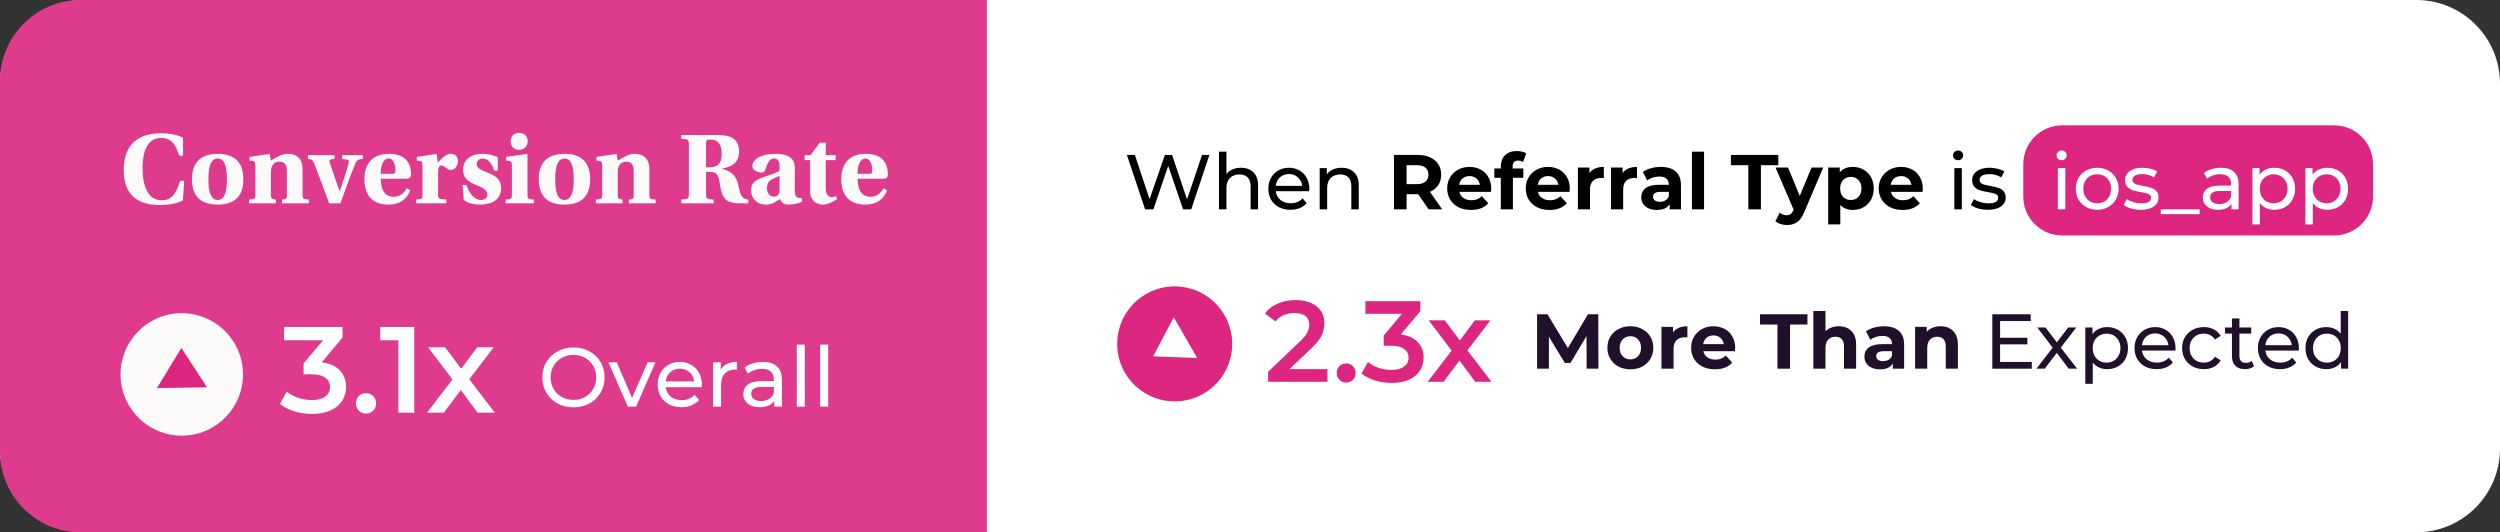 <svg width="418" height="89" viewBox="0 0 418 89" fill="none" xmlns="http://www.w3.org/2000/svg">
<rect x="0" y="0" width="418" height="89" fill="#333333" stroke="none"/>
<g clip-path="url(#clip0_1625_376)">
<path d="M404 0H14C6.268 0 0 6.268 0 14V75C0 82.732 6.268 89 14 89H404C411.732 89 418 82.732 418 75V14C418 6.268 411.732 0 404 0Z" fill="white"/>
<path d="M221.955 61.716V63.832H212.028V62.158L217.376 57.08C217.979 56.502 218.383 56.002 218.588 55.579C218.806 55.143 218.915 54.713 218.915 54.29C218.915 53.662 218.703 53.181 218.28 52.847C217.857 52.514 217.235 52.347 216.414 52.347C215.042 52.347 213.99 52.815 213.259 53.751L211.508 52.405C212.034 51.699 212.74 51.154 213.625 50.77C214.522 50.372 215.523 50.173 216.626 50.173C218.088 50.173 219.255 50.519 220.127 51.212C220.999 51.904 221.435 52.847 221.435 54.04C221.435 54.771 221.281 55.457 220.973 56.098C220.666 56.74 220.076 57.471 219.204 58.291L215.606 61.716H221.955ZM225.086 63.967C224.65 63.967 224.278 63.819 223.971 63.524C223.663 63.216 223.509 62.832 223.509 62.37C223.509 61.895 223.656 61.511 223.951 61.216C224.259 60.921 224.637 60.773 225.086 60.773C225.535 60.773 225.907 60.921 226.202 61.216C226.51 61.511 226.664 61.895 226.664 62.37C226.664 62.832 226.51 63.216 226.202 63.524C225.894 63.819 225.522 63.967 225.086 63.967ZM234.203 55.925C235.447 56.079 236.396 56.502 237.05 57.195C237.705 57.888 238.032 58.753 238.032 59.792C238.032 60.574 237.833 61.286 237.435 61.927C237.038 62.569 236.435 63.082 235.627 63.466C234.832 63.838 233.857 64.024 232.703 64.024C231.741 64.024 230.811 63.89 229.913 63.62C229.028 63.338 228.272 62.953 227.643 62.466L228.721 60.523C229.208 60.933 229.798 61.261 230.49 61.504C231.196 61.735 231.92 61.85 232.664 61.85C233.549 61.85 234.242 61.671 234.742 61.312C235.255 60.94 235.511 60.44 235.511 59.811C235.511 59.183 235.268 58.695 234.78 58.349C234.306 57.99 233.575 57.81 232.587 57.81H231.356V56.098L234.415 52.462H228.297V50.365H237.474V52.039L234.203 55.925ZM246.658 63.832L244.022 60.273L241.367 63.832H238.712L242.714 58.618L238.885 53.559H241.559L244.08 56.926L246.6 53.559H249.197L245.349 58.58L249.37 63.832H246.658Z" fill="#DC267F"/>
<path d="M188.08 62.307C190.736 66.908 196.619 68.484 201.219 65.828C205.82 63.172 207.396 57.289 204.74 52.689C202.084 48.088 196.201 46.512 191.6 49.168C187 51.824 185.424 57.707 188.08 62.307Z" fill="#DC267F"/>
<path d="M192.806 59.579L196.25 53.059L200.175 59.857L192.806 59.579Z" fill="white"/>
<path d="M390.273 20.959H344.791C341.203 20.959 338.294 23.868 338.294 27.457V32.871C338.294 36.46 341.203 39.369 344.791 39.369H390.273C393.861 39.369 396.77 36.46 396.77 32.871V27.457C396.77 23.868 393.861 20.959 390.273 20.959Z" fill="#DC267F"/>
<path d="M202.216 25.904L199.175 35H197.811L195.329 27.736L192.847 35H191.457L188.416 25.904H189.754L192.21 33.298L194.77 25.904H195.966L198.474 33.337L200.982 25.904H202.216ZM207.492 28.048C208.367 28.048 209.06 28.303 209.571 28.815C210.091 29.317 210.351 30.058 210.351 31.037V35H209.103V31.18C209.103 30.513 208.943 30.01 208.622 29.672C208.302 29.334 207.843 29.166 207.245 29.166C206.569 29.166 206.036 29.365 205.646 29.763C205.257 30.153 205.062 30.716 205.062 31.453V35H203.814V25.358H205.062V29.087C205.322 28.758 205.659 28.503 206.075 28.321C206.5 28.139 206.972 28.048 207.492 28.048ZM218.922 31.596C218.922 31.691 218.913 31.816 218.896 31.972H213.308C213.386 32.579 213.65 33.068 214.101 33.441C214.56 33.805 215.127 33.986 215.803 33.986C216.626 33.986 217.289 33.709 217.791 33.155L218.48 33.961C218.168 34.324 217.778 34.602 217.31 34.792C216.851 34.983 216.336 35.078 215.764 35.078C215.036 35.078 214.391 34.931 213.828 34.636C213.265 34.333 212.827 33.913 212.515 33.376C212.212 32.839 212.061 32.232 212.061 31.556C212.061 30.89 212.208 30.287 212.502 29.75C212.806 29.213 213.217 28.797 213.737 28.503C214.265 28.2 214.859 28.048 215.517 28.048C216.176 28.048 216.76 28.2 217.271 28.503C217.791 28.797 218.194 29.213 218.48 29.75C218.774 30.287 218.922 30.902 218.922 31.596ZM215.517 29.101C214.919 29.101 214.417 29.282 214.01 29.646C213.611 30.01 213.377 30.487 213.308 31.076H217.726C217.657 30.495 217.419 30.023 217.011 29.659C216.613 29.287 216.115 29.101 215.517 29.101ZM224.331 28.048C225.206 28.048 225.899 28.303 226.411 28.815C226.93 29.317 227.19 30.058 227.19 31.037V35H225.943V31.18C225.943 30.513 225.783 30.01 225.462 29.672C225.141 29.334 224.682 29.166 224.085 29.166C223.409 29.166 222.876 29.365 222.486 29.763C222.096 30.153 221.901 30.716 221.901 31.453V35H220.654V28.113H221.849V29.152C222.101 28.797 222.439 28.524 222.863 28.334C223.296 28.143 223.786 28.048 224.331 28.048ZM238.871 35L237.116 32.466H237.013H235.18V35H233.075V25.904H237.013C237.818 25.904 238.516 26.038 239.105 26.307C239.702 26.575 240.162 26.956 240.482 27.45C240.803 27.944 240.963 28.529 240.963 29.204C240.963 29.88 240.798 30.465 240.469 30.959C240.149 31.444 239.689 31.816 239.092 32.076L241.132 35H238.871ZM238.832 29.204C238.832 28.693 238.667 28.303 238.338 28.035C238.009 27.758 237.528 27.619 236.896 27.619H235.18V30.79H236.896C237.528 30.79 238.009 30.651 238.338 30.374C238.667 30.097 238.832 29.707 238.832 29.204ZM249.336 31.53C249.336 31.556 249.323 31.738 249.297 32.076H244.008C244.104 32.51 244.329 32.852 244.684 33.103C245.039 33.354 245.481 33.48 246.009 33.48C246.373 33.48 246.694 33.428 246.971 33.324C247.257 33.211 247.521 33.038 247.764 32.804L248.842 33.974C248.184 34.727 247.222 35.104 245.957 35.104C245.169 35.104 244.472 34.953 243.865 34.649C243.259 34.337 242.791 33.908 242.462 33.363C242.133 32.817 241.968 32.198 241.968 31.505C241.968 30.82 242.128 30.205 242.449 29.659C242.778 29.105 243.224 28.676 243.787 28.373C244.359 28.061 244.996 27.905 245.698 27.905C246.382 27.905 247.001 28.052 247.556 28.347C248.11 28.641 248.543 29.066 248.855 29.62C249.176 30.166 249.336 30.803 249.336 31.53ZM245.711 29.438C245.251 29.438 244.866 29.568 244.554 29.828C244.242 30.088 244.052 30.443 243.982 30.894H247.426C247.357 30.452 247.166 30.101 246.854 29.841C246.542 29.573 246.161 29.438 245.711 29.438ZM252.908 28.165H254.701V29.724H252.96V35H250.933V29.724H249.854V28.165H250.933V27.853C250.933 27.056 251.166 26.424 251.634 25.956C252.111 25.488 252.778 25.254 253.635 25.254C253.939 25.254 254.225 25.289 254.493 25.358C254.77 25.419 255 25.51 255.182 25.631L254.649 27.099C254.415 26.935 254.142 26.852 253.83 26.852C253.215 26.852 252.908 27.19 252.908 27.866V28.165ZM262.47 31.53C262.47 31.556 262.457 31.738 262.431 32.076H257.142C257.238 32.51 257.463 32.852 257.818 33.103C258.173 33.354 258.615 33.48 259.144 33.48C259.507 33.48 259.828 33.428 260.105 33.324C260.391 33.211 260.655 33.038 260.898 32.804L261.976 33.974C261.318 34.727 260.356 35.104 259.092 35.104C258.303 35.104 257.606 34.953 257 34.649C256.393 34.337 255.925 33.908 255.596 33.363C255.267 32.817 255.102 32.198 255.102 31.505C255.102 30.82 255.263 30.205 255.583 29.659C255.912 29.105 256.358 28.676 256.922 28.373C257.493 28.061 258.13 27.905 258.832 27.905C259.516 27.905 260.136 28.052 260.69 28.347C261.244 28.641 261.678 29.066 261.989 29.62C262.31 30.166 262.47 30.803 262.47 31.53ZM258.845 29.438C258.386 29.438 258 29.568 257.688 29.828C257.376 30.088 257.186 30.443 257.116 30.894H260.56C260.491 30.452 260.3 30.101 259.988 29.841C259.676 29.573 259.295 29.438 258.845 29.438ZM265.756 28.932C265.999 28.594 266.324 28.338 266.731 28.165C267.147 27.992 267.623 27.905 268.16 27.905V29.776C267.935 29.759 267.783 29.75 267.705 29.75C267.125 29.75 266.67 29.915 266.341 30.244C266.012 30.565 265.847 31.05 265.847 31.7V35H263.82V28.009H265.756V28.932ZM271.302 28.932C271.544 28.594 271.869 28.338 272.276 28.165C272.692 27.992 273.169 27.905 273.706 27.905V29.776C273.48 29.759 273.329 29.75 273.251 29.75C272.67 29.75 272.216 29.915 271.886 30.244C271.557 30.565 271.393 31.05 271.393 31.7V35H269.365V28.009H271.302V28.932ZM277.693 27.905C278.776 27.905 279.607 28.165 280.188 28.685C280.768 29.196 281.058 29.971 281.058 31.011V35H279.161V34.13C278.78 34.779 278.07 35.104 277.03 35.104C276.493 35.104 276.025 35.013 275.627 34.831C275.237 34.649 274.938 34.398 274.73 34.078C274.522 33.757 274.418 33.393 274.418 32.986C274.418 32.336 274.661 31.825 275.146 31.453C275.64 31.08 276.398 30.894 277.42 30.894H279.031C279.031 30.452 278.897 30.114 278.628 29.88C278.36 29.638 277.957 29.516 277.42 29.516C277.047 29.516 276.679 29.577 276.315 29.698C275.96 29.811 275.657 29.967 275.406 30.166L274.678 28.75C275.059 28.481 275.514 28.273 276.042 28.126C276.58 27.979 277.13 27.905 277.693 27.905ZM277.537 33.74C277.883 33.74 278.191 33.662 278.459 33.506C278.728 33.341 278.919 33.103 279.031 32.791V32.076H277.641C276.809 32.076 276.393 32.349 276.393 32.895C276.393 33.155 276.493 33.363 276.692 33.519C276.9 33.666 277.182 33.74 277.537 33.74ZM282.893 25.358H284.92V35H282.893V25.358ZM292.319 27.619H289.408V25.904H297.335V27.619H294.424V35H292.319V27.619ZM304.845 28.009L301.687 35.429C301.366 36.235 300.968 36.802 300.491 37.131C300.024 37.46 299.456 37.625 298.789 37.625C298.425 37.625 298.066 37.569 297.711 37.456C297.355 37.343 297.065 37.188 296.84 36.988L297.581 35.546C297.737 35.684 297.914 35.793 298.113 35.871C298.321 35.949 298.525 35.988 298.724 35.988C299.001 35.988 299.227 35.918 299.4 35.78C299.573 35.65 299.729 35.429 299.868 35.117L299.894 35.052L296.866 28.009H298.958L300.92 32.752L302.895 28.009H304.845ZM309.804 27.905C310.454 27.905 311.043 28.057 311.571 28.36C312.109 28.654 312.529 29.075 312.832 29.62C313.135 30.157 313.287 30.785 313.287 31.505C313.287 32.224 313.135 32.856 312.832 33.402C312.529 33.939 312.109 34.359 311.571 34.662C311.043 34.957 310.454 35.104 309.804 35.104C308.912 35.104 308.21 34.822 307.699 34.259V37.521H305.672V28.009H307.608V28.815C308.111 28.208 308.843 27.905 309.804 27.905ZM309.453 33.441C309.973 33.441 310.398 33.267 310.727 32.921C311.065 32.566 311.234 32.094 311.234 31.505C311.234 30.915 311.065 30.448 310.727 30.101C310.398 29.746 309.973 29.568 309.453 29.568C308.934 29.568 308.505 29.746 308.167 30.101C307.838 30.448 307.673 30.915 307.673 31.505C307.673 32.094 307.838 32.566 308.167 32.921C308.505 33.267 308.934 33.441 309.453 33.441ZM321.492 31.53C321.492 31.556 321.479 31.738 321.453 32.076H316.164C316.259 32.51 316.485 32.852 316.84 33.103C317.195 33.354 317.637 33.48 318.165 33.48C318.529 33.48 318.85 33.428 319.127 33.324C319.413 33.211 319.677 33.038 319.92 32.804L320.998 33.974C320.34 34.727 319.378 35.104 318.113 35.104C317.325 35.104 316.628 34.953 316.021 34.649C315.415 34.337 314.947 33.908 314.618 33.363C314.289 32.817 314.124 32.198 314.124 31.505C314.124 30.82 314.284 30.205 314.605 29.659C314.934 29.105 315.38 28.676 315.943 28.373C316.515 28.061 317.152 27.905 317.853 27.905C318.538 27.905 319.157 28.052 319.712 28.347C320.266 28.641 320.699 29.066 321.011 29.62C321.332 30.166 321.492 30.803 321.492 31.53ZM317.866 29.438C317.407 29.438 317.022 29.568 316.71 29.828C316.398 30.088 316.207 30.443 316.138 30.894H319.582C319.512 30.452 319.322 30.101 319.01 29.841C318.698 29.573 318.317 29.438 317.866 29.438ZM326.769 28.113H328.016V35H326.769V28.113ZM327.392 26.788C327.15 26.788 326.946 26.709 326.782 26.554C326.626 26.398 326.548 26.207 326.548 25.982C326.548 25.757 326.626 25.566 326.782 25.41C326.946 25.245 327.15 25.163 327.392 25.163C327.635 25.163 327.834 25.241 327.99 25.397C328.155 25.544 328.237 25.731 328.237 25.956C328.237 26.19 328.155 26.389 327.99 26.554C327.834 26.709 327.635 26.788 327.392 26.788ZM332.373 35.078C331.81 35.078 331.269 35.004 330.749 34.857C330.229 34.701 329.822 34.506 329.527 34.272L330.047 33.285C330.35 33.501 330.718 33.675 331.152 33.805C331.585 33.934 332.022 33.999 332.464 33.999C333.556 33.999 334.101 33.688 334.101 33.064C334.101 32.856 334.028 32.691 333.881 32.57C333.733 32.449 333.547 32.362 333.322 32.31C333.105 32.25 332.793 32.185 332.386 32.115C331.832 32.029 331.377 31.929 331.022 31.816C330.675 31.704 330.376 31.513 330.125 31.245C329.874 30.976 329.748 30.599 329.748 30.114C329.748 29.49 330.008 28.992 330.528 28.62C331.048 28.238 331.745 28.048 332.62 28.048C333.079 28.048 333.538 28.104 333.997 28.217C334.457 28.329 334.833 28.481 335.128 28.672L334.595 29.659C334.032 29.295 333.369 29.113 332.607 29.113C332.079 29.113 331.676 29.2 331.399 29.373C331.121 29.547 330.983 29.776 330.983 30.062C330.983 30.287 331.061 30.465 331.217 30.595C331.373 30.725 331.563 30.82 331.788 30.881C332.022 30.941 332.347 31.011 332.763 31.089C333.317 31.184 333.764 31.288 334.101 31.401C334.448 31.505 334.743 31.686 334.985 31.946C335.228 32.206 335.349 32.57 335.349 33.038C335.349 33.662 335.08 34.16 334.543 34.532C334.015 34.896 333.291 35.078 332.373 35.078Z" fill="black"/>
<path d="M344.078 28.113H345.325V35H344.078V28.113ZM344.702 26.788C344.459 26.788 344.255 26.709 344.091 26.554C343.935 26.398 343.857 26.207 343.857 25.982C343.857 25.757 343.935 25.566 344.091 25.41C344.255 25.245 344.459 25.163 344.702 25.163C344.944 25.163 345.143 25.241 345.299 25.397C345.464 25.544 345.546 25.731 345.546 25.956C345.546 26.19 345.464 26.389 345.299 26.554C345.143 26.709 344.944 26.788 344.702 26.788ZM350.657 35.078C349.973 35.078 349.358 34.926 348.812 34.623C348.266 34.32 347.837 33.904 347.525 33.376C347.222 32.839 347.071 32.232 347.071 31.556C347.071 30.881 347.222 30.279 347.525 29.75C347.837 29.213 348.266 28.797 348.812 28.503C349.358 28.2 349.973 28.048 350.657 28.048C351.341 28.048 351.952 28.2 352.489 28.503C353.035 28.797 353.46 29.213 353.763 29.75C354.075 30.279 354.231 30.881 354.231 31.556C354.231 32.232 354.075 32.839 353.763 33.376C353.46 33.904 353.035 34.32 352.489 34.623C351.952 34.926 351.341 35.078 350.657 35.078ZM350.657 33.986C351.099 33.986 351.493 33.887 351.84 33.688C352.195 33.48 352.472 33.194 352.671 32.83C352.87 32.458 352.97 32.033 352.97 31.556C352.97 31.08 352.87 30.66 352.671 30.296C352.472 29.924 352.195 29.638 351.84 29.438C351.493 29.239 351.099 29.14 350.657 29.14C350.215 29.14 349.817 29.239 349.462 29.438C349.115 29.638 348.838 29.924 348.63 30.296C348.431 30.66 348.331 31.08 348.331 31.556C348.331 32.033 348.431 32.458 348.63 32.83C348.838 33.194 349.115 33.48 349.462 33.688C349.817 33.887 350.215 33.986 350.657 33.986ZM357.931 35.078C357.368 35.078 356.826 35.004 356.307 34.857C355.787 34.701 355.38 34.506 355.085 34.272L355.605 33.285C355.908 33.501 356.276 33.675 356.71 33.805C357.143 33.934 357.58 33.999 358.022 33.999C359.114 33.999 359.659 33.688 359.659 33.064C359.659 32.856 359.586 32.691 359.438 32.57C359.291 32.449 359.105 32.362 358.88 32.31C358.663 32.25 358.351 32.185 357.944 32.115C357.39 32.029 356.935 31.929 356.58 31.816C356.233 31.704 355.934 31.513 355.683 31.245C355.432 30.976 355.306 30.599 355.306 30.114C355.306 29.49 355.566 28.992 356.086 28.62C356.606 28.238 357.303 28.048 358.178 28.048C358.637 28.048 359.096 28.104 359.555 28.217C360.014 28.329 360.391 28.481 360.686 28.672L360.153 29.659C359.59 29.295 358.927 29.113 358.165 29.113C357.636 29.113 357.234 29.2 356.956 29.373C356.679 29.547 356.541 29.776 356.541 30.062C356.541 30.287 356.619 30.465 356.774 30.595C356.93 30.725 357.121 30.82 357.346 30.881C357.58 30.941 357.905 31.011 358.321 31.089C358.875 31.184 359.321 31.288 359.659 31.401C360.006 31.505 360.3 31.686 360.543 31.946C360.785 32.206 360.907 32.57 360.907 33.038C360.907 33.662 360.638 34.16 360.101 34.532C359.573 34.896 358.849 35.078 357.931 35.078ZM361.283 35H367.781V35.806H361.283V35ZM371.344 28.048C372.297 28.048 373.025 28.282 373.527 28.75C374.038 29.218 374.294 29.915 374.294 30.842V35H373.112V34.09C372.904 34.411 372.605 34.658 372.215 34.831C371.834 34.996 371.379 35.078 370.85 35.078C370.079 35.078 369.46 34.892 368.992 34.519C368.533 34.147 368.303 33.657 368.303 33.051C368.303 32.444 368.524 31.959 368.966 31.596C369.408 31.223 370.11 31.037 371.071 31.037H373.047V30.79C373.047 30.253 372.891 29.841 372.579 29.555C372.267 29.27 371.808 29.127 371.201 29.127C370.794 29.127 370.396 29.196 370.006 29.334C369.616 29.464 369.287 29.642 369.018 29.867L368.498 28.932C368.854 28.646 369.278 28.429 369.772 28.282C370.266 28.126 370.79 28.048 371.344 28.048ZM371.058 34.117C371.535 34.117 371.946 34.013 372.293 33.805C372.639 33.588 372.891 33.285 373.047 32.895V31.933H371.123C370.066 31.933 369.538 32.288 369.538 32.999C369.538 33.345 369.672 33.618 369.941 33.818C370.209 34.017 370.582 34.117 371.058 34.117ZM380.254 28.048C380.921 28.048 381.519 28.195 382.047 28.49C382.576 28.784 382.987 29.196 383.282 29.724C383.585 30.253 383.737 30.863 383.737 31.556C383.737 32.25 383.585 32.865 383.282 33.402C382.987 33.93 382.576 34.342 382.047 34.636C381.519 34.931 380.921 35.078 380.254 35.078C379.76 35.078 379.305 34.983 378.89 34.792C378.482 34.602 378.136 34.324 377.85 33.961V37.521H376.603V28.113H377.798V29.204C378.075 28.823 378.426 28.537 378.851 28.347C379.275 28.148 379.743 28.048 380.254 28.048ZM380.15 33.986C380.592 33.986 380.986 33.887 381.333 33.688C381.688 33.48 381.965 33.194 382.164 32.83C382.372 32.458 382.476 32.033 382.476 31.556C382.476 31.08 382.372 30.66 382.164 30.296C381.965 29.924 381.688 29.638 381.333 29.438C380.986 29.239 380.592 29.14 380.15 29.14C379.717 29.14 379.323 29.244 378.968 29.451C378.621 29.651 378.344 29.932 378.136 30.296C377.937 30.66 377.837 31.08 377.837 31.556C377.837 32.033 377.937 32.458 378.136 32.83C378.335 33.194 378.612 33.48 378.968 33.688C379.323 33.887 379.717 33.986 380.15 33.986ZM389.112 28.048C389.779 28.048 390.377 28.195 390.905 28.49C391.433 28.784 391.845 29.196 392.14 29.724C392.443 30.253 392.594 30.863 392.594 31.556C392.594 32.25 392.443 32.865 392.14 33.402C391.845 33.93 391.433 34.342 390.905 34.636C390.377 34.931 389.779 35.078 389.112 35.078C388.618 35.078 388.163 34.983 387.747 34.792C387.34 34.602 386.994 34.324 386.708 33.961V37.521H385.46V28.113H386.656V29.204C386.933 28.823 387.284 28.537 387.708 28.347C388.133 28.148 388.601 28.048 389.112 28.048ZM389.008 33.986C389.45 33.986 389.844 33.887 390.19 33.688C390.546 33.48 390.823 33.194 391.022 32.83C391.23 32.458 391.334 32.033 391.334 31.556C391.334 31.08 391.23 30.66 391.022 30.296C390.823 29.924 390.546 29.638 390.19 29.438C389.844 29.239 389.45 29.14 389.008 29.14C388.575 29.14 388.181 29.244 387.825 29.451C387.479 29.651 387.202 29.932 386.994 30.296C386.794 30.66 386.695 31.08 386.695 31.556C386.695 32.033 386.794 32.458 386.994 32.83C387.193 33.194 387.47 33.48 387.825 33.688C388.181 33.887 388.575 33.986 389.008 33.986Z" fill="white"/>
<path d="M13.502 89C6.045 89 -6.28782e-07 82.955 0 75.498L5.22773e-06 13.502C5.85651e-06 6.045 6.045 -1.70329e-07 13.502 0L165 3.46053e-06V89H13.502Z" fill="#DE3B8C"/>
<path d="M53.789 60.582C55.114 60.745 56.124 61.196 56.821 61.933C57.517 62.671 57.865 63.593 57.865 64.699C57.865 65.532 57.654 66.289 57.23 66.972C56.807 67.655 56.165 68.201 55.305 68.611C54.458 69.007 53.421 69.205 52.192 69.205C51.167 69.205 50.178 69.061 49.222 68.775C48.279 68.474 47.474 68.065 46.805 67.546L47.952 65.477C48.471 65.914 49.099 66.262 49.836 66.522C50.587 66.767 51.359 66.89 52.151 66.89C53.093 66.89 53.83 66.699 54.363 66.317C54.909 65.921 55.182 65.388 55.182 64.719C55.182 64.05 54.923 63.531 54.404 63.162C53.898 62.78 53.12 62.589 52.069 62.589H50.758V60.766L54.015 56.895H47.501V54.662H57.271V56.444L53.789 60.582ZM61.205 69.143C60.74 69.143 60.344 68.986 60.017 68.672C59.689 68.345 59.525 67.935 59.525 67.443C59.525 66.938 59.682 66.528 59.996 66.214C60.324 65.9 60.727 65.743 61.205 65.743C61.683 65.743 62.079 65.9 62.393 66.214C62.72 66.528 62.884 66.938 62.884 67.443C62.884 67.935 62.72 68.345 62.393 68.672C62.065 68.986 61.669 69.143 61.205 69.143ZM69.264 54.662V69H66.602V56.895H63.57V54.662H69.264ZM79.851 69L77.045 65.211L74.218 69H71.392L75.652 63.449L71.576 58.062H74.423L77.106 61.647L79.79 58.062H82.555L78.458 63.408L82.739 69H79.851Z" fill="white"/>
<path d="M95.894 68.112C94.905 68.112 94.013 67.897 93.22 67.468C92.427 67.029 91.801 66.427 91.344 65.662C90.896 64.897 90.672 64.043 90.672 63.1C90.672 62.157 90.896 61.303 91.344 60.538C91.801 59.773 92.427 59.175 93.22 58.746C94.013 58.307 94.905 58.088 95.894 58.088C96.874 58.088 97.761 58.307 98.554 58.746C99.347 59.175 99.968 59.773 100.416 60.538C100.864 61.294 101.088 62.148 101.088 63.1C101.088 64.052 100.864 64.911 100.416 65.676C99.968 66.432 99.347 67.029 98.554 67.468C97.761 67.897 96.874 68.112 95.894 68.112ZM95.894 66.866C96.613 66.866 97.257 66.703 97.826 66.376C98.405 66.049 98.857 65.601 99.184 65.032C99.52 64.453 99.688 63.809 99.688 63.1C99.688 62.391 99.52 61.751 99.184 61.182C98.857 60.603 98.405 60.151 97.826 59.824C97.257 59.497 96.613 59.334 95.894 59.334C95.175 59.334 94.522 59.497 93.934 59.824C93.355 60.151 92.898 60.603 92.562 61.182C92.235 61.751 92.072 62.391 92.072 63.1C92.072 63.809 92.235 64.453 92.562 65.032C92.898 65.601 93.355 66.049 93.934 66.376C94.522 66.703 95.175 66.866 95.894 66.866ZM109.598 60.58L106.35 68H104.978L101.73 60.58H103.13L105.678 66.53L108.282 60.58H109.598ZM117.353 64.332C117.353 64.435 117.344 64.57 117.325 64.738H111.305C111.389 65.391 111.674 65.919 112.159 66.32C112.654 66.712 113.265 66.908 113.993 66.908C114.88 66.908 115.594 66.609 116.135 66.012L116.877 66.88C116.541 67.272 116.121 67.571 115.617 67.776C115.122 67.981 114.567 68.084 113.951 68.084C113.167 68.084 112.472 67.925 111.865 67.608C111.258 67.281 110.787 66.829 110.451 66.25C110.124 65.671 109.961 65.018 109.961 64.29C109.961 63.571 110.12 62.923 110.437 62.344C110.764 61.765 111.207 61.317 111.767 61C112.336 60.673 112.976 60.51 113.685 60.51C114.394 60.51 115.024 60.673 115.575 61C116.135 61.317 116.569 61.765 116.877 62.344C117.194 62.923 117.353 63.585 117.353 64.332ZM113.685 61.644C113.041 61.644 112.5 61.84 112.061 62.232C111.632 62.624 111.38 63.137 111.305 63.772H116.065C115.99 63.147 115.734 62.638 115.295 62.246C114.866 61.845 114.329 61.644 113.685 61.644ZM120.507 61.826C120.741 61.397 121.086 61.07 121.543 60.846C122.001 60.622 122.556 60.51 123.209 60.51V61.812C123.135 61.803 123.032 61.798 122.901 61.798C122.173 61.798 121.599 62.017 121.179 62.456C120.769 62.885 120.563 63.501 120.563 64.304V68H119.219V60.58H120.507V61.826ZM127.554 60.51C128.581 60.51 129.365 60.762 129.906 61.266C130.457 61.77 130.732 62.521 130.732 63.52V68H129.458V67.02C129.234 67.365 128.912 67.631 128.492 67.818C128.081 67.995 127.591 68.084 127.022 68.084C126.191 68.084 125.524 67.883 125.02 67.482C124.525 67.081 124.278 66.553 124.278 65.9C124.278 65.247 124.516 64.724 124.992 64.332C125.468 63.931 126.224 63.73 127.26 63.73H129.388V63.464C129.388 62.885 129.22 62.442 128.884 62.134C128.548 61.826 128.053 61.672 127.4 61.672C126.961 61.672 126.532 61.747 126.112 61.896C125.692 62.036 125.337 62.227 125.048 62.47L124.488 61.462C124.871 61.154 125.328 60.921 125.86 60.762C126.392 60.594 126.957 60.51 127.554 60.51ZM127.246 67.048C127.759 67.048 128.203 66.936 128.576 66.712C128.949 66.479 129.22 66.152 129.388 65.732V64.696H127.316C126.177 64.696 125.608 65.079 125.608 65.844C125.608 66.217 125.753 66.511 126.042 66.726C126.331 66.941 126.733 67.048 127.246 67.048ZM133.219 57.612H134.563V68H133.219V57.612ZM137.129 57.612H138.473V68H137.129V57.612Z" fill="white"/>
<path d="M30.15 30.22C29.503 32.04 28.89 33.493 27.07 33.493C24.2 33.493 23.833 29.958 23.833 28.103C23.833 27.105 23.903 23.063 26.895 23.063C29.03 23.063 29.468 24.69 29.975 26.038H30.605V23.045C29.573 22.415 27.753 22.275 27.018 22.275C24.638 22.275 23.063 22.958 22.083 24.043C21.068 25.18 20.683 26.72 20.683 28.418C20.683 31.865 22.275 34.28 26.72 34.28C27.84 34.28 29.573 34.123 30.588 33.493L30.798 30.22H30.15ZM36.419 25.723C33.357 25.723 32.097 27.35 32.097 29.975C32.097 32.6 33.357 34.21 36.402 34.21C39.429 34.21 40.689 32.6 40.689 29.975C40.689 27.35 39.429 25.723 36.419 25.723ZM34.844 29.993C34.844 27.77 35.282 26.51 36.402 26.51C37.504 26.51 37.942 27.77 37.942 29.975C37.942 32.163 37.504 33.44 36.402 33.44C35.282 33.44 34.844 32.163 34.844 29.993ZM50.587 28.243C50.587 26.72 49.8 25.723 48.102 25.723C47.175 25.723 46.404 26.213 45.302 26.843L45.092 25.74L41.732 26.23V26.843L42.309 26.93C42.554 26.948 42.694 27.105 42.694 27.77V32.618C42.694 33.265 42.537 33.318 41.645 33.37V34H46.124V33.37C45.652 33.318 45.302 33.318 45.302 32.653V28.768C45.302 28.418 45.355 28.015 45.477 27.788C45.652 27.385 46.054 27.035 46.737 27.035C47.525 27.035 47.962 27.525 47.962 28.453V32.723C47.962 33.388 47.612 33.318 47.157 33.37V34H51.637V33.37C50.727 33.318 50.587 33.248 50.587 32.583V28.243ZM56.917 34C57.705 31.883 58.527 29.38 59.455 27.28C59.717 26.685 59.997 26.633 60.662 26.58V25.933H57.215V26.58L58.037 26.685C58.335 26.72 58.387 26.895 58.3 27.21C57.915 28.698 57.39 30.238 56.83 31.918H56.76C56.375 30.798 55.5 28.348 55.115 27.14C55.027 26.825 55.045 26.703 55.342 26.65L55.937 26.58V25.933H51.492V26.58C52.105 26.615 52.332 26.79 52.525 27.298C53.33 29.415 54.222 31.76 55.027 34H56.917ZM67.822 29.888C68.452 29.888 68.732 29.695 68.732 29.17C68.732 27.77 68.225 25.723 65.022 25.723C62.012 25.723 60.927 27.683 60.927 29.958C60.927 32.163 61.872 34.228 64.987 34.21C66.947 34.21 68.032 33.265 68.61 31.813L67.997 31.463C67.507 32.408 66.79 32.898 65.827 32.898C64.252 32.898 63.675 31.603 63.675 29.888H67.822ZM63.657 29.065C63.657 27.805 64.007 26.51 64.987 26.51C65.897 26.51 66.107 27.735 66.107 28.523C66.107 28.978 65.967 29.065 65.6 29.065H63.657ZM73.244 28.908C73.244 28.103 73.401 27.665 73.786 27.665C74.049 27.665 74.294 27.84 74.609 28.068C74.819 28.225 75.011 28.418 75.344 28.418C76.149 28.418 76.569 27.613 76.569 26.93C76.569 26.178 76.079 25.723 75.379 25.723C74.661 25.723 74.136 26.195 73.191 27.193L72.999 25.74L69.691 26.23V26.843L70.251 26.93C70.496 26.948 70.636 27.105 70.636 27.77V32.583C70.636 33.248 70.496 33.318 69.586 33.37V34H74.626V33.37C73.401 33.3 73.244 33.248 73.244 32.583V28.908ZM83.232 28.523V26.318C82.532 25.898 81.587 25.723 80.712 25.723C78.664 25.723 77.422 26.738 77.422 28.4C77.422 29.608 78.034 30.325 79.819 31.025C80.607 31.34 81.482 31.778 81.482 32.495C81.482 33.09 81.079 33.44 80.379 33.44C79.329 33.44 78.419 32.285 77.982 30.92H77.334L77.544 33.423C78.174 34 79.399 34.21 80.309 34.21C82.339 34.21 83.792 33.3 83.792 31.463C83.792 30.098 83.039 29.433 81.412 28.82C80.414 28.453 79.697 28.05 79.697 27.438C79.697 26.965 80.047 26.51 80.712 26.51C81.482 26.51 82.269 27.245 82.602 28.523H83.232ZM86.815 22.205C85.87 22.205 85.38 22.853 85.38 23.623C85.38 24.393 85.87 25.058 86.797 25.058C87.69 25.058 88.233 24.393 88.233 23.623C88.233 22.853 87.725 22.205 86.815 22.205ZM85.59 32.583C85.59 33.248 85.433 33.318 84.54 33.37V34H89.248V33.37C88.338 33.318 88.198 33.248 88.198 32.583V25.845L88.093 25.74L84.627 26.23V26.843L85.205 26.93C85.45 26.948 85.59 27.105 85.59 27.77V32.583ZM94.405 25.723C91.342 25.723 90.082 27.35 90.082 29.975C90.082 32.6 91.342 34.21 94.387 34.21C97.415 34.21 98.675 32.6 98.675 29.975C98.675 27.35 97.415 25.723 94.405 25.723ZM92.83 29.993C92.83 27.77 93.267 26.51 94.387 26.51C95.49 26.51 95.927 27.77 95.927 29.975C95.927 32.163 95.49 33.44 94.387 33.44C93.267 33.44 92.83 32.163 92.83 29.993ZM108.573 28.243C108.573 26.72 107.785 25.723 106.088 25.723C105.16 25.723 104.39 26.213 103.288 26.843L103.078 25.74L99.718 26.23V26.843L100.295 26.93C100.54 26.948 100.68 27.105 100.68 27.77V32.618C100.68 33.265 100.523 33.318 99.63 33.37V34H104.11V33.37C103.638 33.318 103.288 33.318 103.288 32.653V28.768C103.288 28.418 103.34 28.015 103.463 27.788C103.638 27.385 104.04 27.035 104.723 27.035C105.51 27.035 105.948 27.525 105.948 28.453V32.723C105.948 33.388 105.598 33.318 105.143 33.37V34H109.623V33.37C108.713 33.318 108.573 33.248 108.573 32.583V28.243ZM118.052 28.733H118.664C119.574 28.733 119.994 29.013 120.222 29.993C120.362 30.588 120.432 31.463 120.712 32.32C121.132 33.563 121.954 34 123.774 34H125.122V33.37C124.002 33.318 123.722 32.39 123.477 31.095C123.232 29.8 122.619 28.68 120.799 28.243V28.155C122.427 27.945 123.582 27.053 123.582 25.39C123.582 22.8 121.639 22.573 119.662 22.573H113.904V23.203C115.042 23.255 115.182 23.343 115.182 24.165V32.39C115.182 33.23 115.042 33.318 113.904 33.37V34H119.329V33.37C118.192 33.318 118.052 33.23 118.052 32.39V28.733ZM118.052 23.955C118.052 23.5 118.087 23.343 118.874 23.343C119.907 23.343 120.659 24.043 120.659 25.6C120.659 26.825 120.432 27.963 118.682 27.963H118.052V23.955ZM132.894 28.12C132.894 27.088 132.579 25.723 129.604 25.723C127.102 25.723 125.789 26.72 125.789 27.788C125.789 28.558 126.909 28.855 127.347 28.855C127.697 28.855 127.907 28.575 128.047 28.173C128.484 26.668 128.992 26.51 129.429 26.51C129.919 26.51 130.339 26.808 130.339 27.735V28.558C129.744 28.943 128.397 29.38 127.364 29.713C126.034 30.185 125.579 30.85 125.579 31.795C125.579 33.038 126.402 34.21 128.082 34.21C129.149 34.21 129.832 33.65 130.427 33.265C130.619 33.825 130.987 34.21 131.792 34.21C132.789 34.21 133.612 33.948 134.119 33.72L134.084 33.125C133.874 33.125 133.507 33.108 133.332 33.02C133.052 32.898 132.894 32.618 132.894 31.813V28.12ZM130.339 31.83C130.339 32.653 129.832 32.88 129.412 32.88C128.817 32.88 128.239 32.408 128.239 31.533C128.239 30.763 128.484 30.343 128.922 30.08C129.412 29.783 129.937 29.59 130.339 29.398V31.83ZM139.724 26.773V25.933H138.062V23.868H137.047L135.542 25.933H134.527V26.773H135.454V32.058C135.454 33.528 136.557 34.21 137.519 34.21C138.167 34.21 138.989 33.93 139.952 33.318L139.777 32.793C139.567 32.88 139.234 32.95 139.077 32.95C138.499 32.95 138.062 32.53 138.062 31.445V26.773H139.724ZM147.546 29.888C148.176 29.888 148.456 29.695 148.456 29.17C148.456 27.77 147.949 25.723 144.746 25.723C141.736 25.723 140.651 27.683 140.651 29.958C140.651 32.163 141.596 34.228 144.711 34.21C146.671 34.21 147.756 33.265 148.334 31.813L147.721 31.463C147.231 32.408 146.514 32.898 145.551 32.898C143.976 32.898 143.399 31.603 143.399 29.888H147.546ZM143.381 29.065C143.381 27.805 143.731 26.51 144.711 26.51C145.621 26.51 145.831 27.735 145.831 28.523C145.831 28.978 145.691 29.065 145.324 29.065H143.381Z" fill="#FBFAF8"/>
<path d="M30.24 52.365C24.585 52.448 20.068 57.101 20.152 62.757C20.236 68.412 24.888 72.929 30.544 72.845C36.2 72.761 40.716 68.109 40.632 62.453C40.549 56.797 35.896 52.281 30.24 52.365Z" fill="#FBFAF8"/>
<path d="M30.327 58.174L34.604 64.758L26.247 64.882L30.327 58.174Z" fill="#DC267F"/>
<path d="M265.281 61.646L265.268 56.186L262.59 60.684H261.641L258.976 56.303V61.646H257V52.546H258.742L262.148 58.201L265.502 52.546H267.231L267.257 61.646H265.281Z" fill="#20102C"/>
<path d="M272.601 61.75C271.864 61.75 271.201 61.598 270.612 61.295C270.031 60.983 269.576 60.554 269.247 60.008C268.918 59.462 268.753 58.842 268.753 58.149C268.753 57.456 268.918 56.836 269.247 56.29C269.576 55.744 270.031 55.319 270.612 55.016C271.201 54.704 271.864 54.548 272.601 54.548C273.338 54.548 273.996 54.704 274.577 55.016C275.158 55.319 275.613 55.744 275.942 56.29C276.271 56.836 276.436 57.456 276.436 58.149C276.436 58.842 276.271 59.462 275.942 60.008C275.613 60.554 275.158 60.983 274.577 61.295C273.996 61.598 273.338 61.75 272.601 61.75ZM272.601 60.086C273.121 60.086 273.546 59.913 273.875 59.566C274.213 59.211 274.382 58.738 274.382 58.149C274.382 57.56 274.213 57.092 273.875 56.745C273.546 56.39 273.121 56.212 272.601 56.212C272.081 56.212 271.652 56.39 271.314 56.745C270.976 57.092 270.807 57.56 270.807 58.149C270.807 58.738 270.976 59.211 271.314 59.566C271.652 59.913 272.081 60.086 272.601 60.086Z" fill="#20102C"/>
<path d="M279.729 55.575C279.971 55.237 280.296 54.981 280.704 54.808C281.12 54.635 281.596 54.548 282.134 54.548V56.42C281.908 56.403 281.757 56.394 281.679 56.394C281.098 56.394 280.643 56.559 280.314 56.888C279.984 57.209 279.82 57.694 279.82 58.344V61.646H277.792V54.652H279.729V55.575Z" fill="#20102C"/>
<path d="M290.127 58.175C290.127 58.201 290.114 58.383 290.088 58.721H284.797C284.892 59.154 285.118 59.497 285.473 59.748C285.828 59.999 286.27 60.125 286.799 60.125C287.163 60.125 287.484 60.073 287.761 59.969C288.047 59.856 288.311 59.683 288.554 59.449L289.633 60.619C288.974 61.373 288.012 61.75 286.747 61.75C285.958 61.75 285.261 61.598 284.654 61.295C284.047 60.983 283.579 60.554 283.25 60.008C282.921 59.462 282.756 58.842 282.756 58.149C282.756 57.464 282.916 56.849 283.237 56.303C283.566 55.748 284.013 55.319 284.576 55.016C285.148 54.704 285.785 54.548 286.487 54.548C287.172 54.548 287.791 54.695 288.346 54.99C288.901 55.285 289.334 55.709 289.646 56.264C289.967 56.81 290.127 57.447 290.127 58.175ZM286.5 56.082C286.041 56.082 285.655 56.212 285.343 56.472C285.031 56.732 284.84 57.087 284.771 57.538H288.216C288.147 57.096 287.956 56.745 287.644 56.485C287.332 56.216 286.951 56.082 286.5 56.082Z" fill="#20102C"/>
<path d="M297.187 54.262H294.275V52.546H302.205V54.262H299.293V61.646H297.187V54.262Z" fill="#20102C"/>
<path d="M307.446 54.548C308.313 54.548 309.01 54.808 309.539 55.328C310.076 55.848 310.345 56.619 310.345 57.642V61.646H308.317V57.954C308.317 57.399 308.196 56.988 307.953 56.719C307.71 56.442 307.359 56.303 306.9 56.303C306.389 56.303 305.981 56.463 305.678 56.784C305.375 57.096 305.223 57.564 305.223 58.188V61.646H303.195V52H305.223V55.38C305.492 55.111 305.817 54.908 306.198 54.769C306.579 54.622 306.995 54.548 307.446 54.548Z" fill="#20102C"/>
<path d="M315.004 54.548C316.088 54.548 316.92 54.808 317.5 55.328C318.081 55.839 318.371 56.615 318.371 57.655V61.646H316.473V60.775C316.092 61.425 315.381 61.75 314.341 61.75C313.804 61.75 313.336 61.659 312.937 61.477C312.547 61.295 312.248 61.044 312.04 60.723C311.832 60.402 311.728 60.038 311.728 59.631C311.728 58.981 311.971 58.47 312.456 58.097C312.95 57.724 313.709 57.538 314.731 57.538H316.343C316.343 57.096 316.209 56.758 315.94 56.524C315.672 56.281 315.269 56.16 314.731 56.16C314.359 56.16 313.99 56.221 313.626 56.342C313.271 56.455 312.968 56.611 312.716 56.81L311.988 55.393C312.37 55.124 312.825 54.916 313.353 54.769C313.891 54.622 314.441 54.548 315.004 54.548ZM314.848 60.385C315.195 60.385 315.503 60.307 315.771 60.151C316.04 59.986 316.231 59.748 316.343 59.436V58.721H314.952C314.12 58.721 313.704 58.994 313.704 59.54C313.704 59.8 313.804 60.008 314.003 60.164C314.211 60.311 314.493 60.385 314.848 60.385Z" fill="#20102C"/>
<path d="M324.458 54.548C325.324 54.548 326.022 54.808 326.551 55.328C327.088 55.848 327.357 56.619 327.357 57.642V61.646H325.329V57.954C325.329 57.399 325.207 56.988 324.965 56.719C324.722 56.442 324.371 56.303 323.912 56.303C323.4 56.303 322.993 56.463 322.69 56.784C322.386 57.096 322.235 57.564 322.235 58.188V61.646H320.207V54.652H322.144V55.471C322.412 55.176 322.746 54.951 323.145 54.795C323.543 54.63 323.981 54.548 324.458 54.548Z" fill="#20102C"/>
<path d="M339.719 60.515V61.646H333.115V52.546H339.537V53.677H334.415V56.472H338.978V57.577H334.415V60.515H339.719Z" fill="#20102C"/>
<path d="M345.884 61.646L343.895 59.007L341.88 61.646H340.489L343.206 58.123L340.619 54.756H342.01L343.908 57.239L345.793 54.756H347.158L344.558 58.123L347.301 61.646H345.884Z" fill="#20102C"/>
<path d="M352.316 54.691C352.983 54.691 353.581 54.838 354.11 55.133C354.638 55.428 355.05 55.839 355.345 56.368C355.648 56.897 355.8 57.508 355.8 58.201C355.8 58.894 355.648 59.51 355.345 60.047C355.05 60.576 354.638 60.987 354.11 61.282C353.581 61.577 352.983 61.724 352.316 61.724C351.822 61.724 351.367 61.629 350.951 61.438C350.543 61.247 350.197 60.97 349.911 60.606V64.168H348.663V54.756H349.859V55.848C350.136 55.467 350.487 55.181 350.912 54.99C351.336 54.791 351.804 54.691 352.316 54.691ZM352.212 60.632C352.654 60.632 353.048 60.532 353.395 60.333C353.75 60.125 354.027 59.839 354.227 59.475C354.435 59.102 354.539 58.678 354.539 58.201C354.539 57.724 354.435 57.304 354.227 56.94C354.027 56.567 353.75 56.281 353.395 56.082C353.048 55.883 352.654 55.783 352.212 55.783C351.778 55.783 351.384 55.887 351.029 56.095C350.682 56.294 350.405 56.576 350.197 56.94C349.997 57.304 349.898 57.724 349.898 58.201C349.898 58.678 349.997 59.102 350.197 59.475C350.396 59.839 350.673 60.125 351.029 60.333C351.384 60.532 351.778 60.632 352.212 60.632Z" fill="#20102C"/>
<path d="M363.751 58.24C363.751 58.335 363.742 58.461 363.725 58.617H358.135C358.213 59.224 358.477 59.713 358.928 60.086C359.387 60.45 359.955 60.632 360.631 60.632C361.454 60.632 362.117 60.355 362.62 59.8L363.309 60.606C362.997 60.97 362.607 61.247 362.139 61.438C361.68 61.629 361.164 61.724 360.592 61.724C359.864 61.724 359.218 61.577 358.655 61.282C358.092 60.979 357.654 60.558 357.342 60.021C357.039 59.484 356.887 58.877 356.887 58.201C356.887 57.534 357.034 56.931 357.329 56.394C357.632 55.857 358.044 55.441 358.564 55.146C359.093 54.843 359.686 54.691 360.345 54.691C361.004 54.691 361.589 54.843 362.1 55.146C362.62 55.441 363.023 55.857 363.309 56.394C363.604 56.931 363.751 57.547 363.751 58.24ZM360.345 55.744C359.747 55.744 359.244 55.926 358.837 56.29C358.438 56.654 358.204 57.131 358.135 57.72H362.555C362.486 57.139 362.247 56.667 361.84 56.303C361.441 55.93 360.943 55.744 360.345 55.744Z" fill="#20102C"/>
<path d="M368.487 61.724C367.785 61.724 367.157 61.572 366.602 61.269C366.056 60.966 365.627 60.55 365.315 60.021C365.003 59.484 364.847 58.877 364.847 58.201C364.847 57.525 365.003 56.923 365.315 56.394C365.627 55.857 366.056 55.441 366.602 55.146C367.157 54.843 367.785 54.691 368.487 54.691C369.111 54.691 369.666 54.817 370.151 55.068C370.645 55.319 371.026 55.683 371.295 56.16L370.346 56.771C370.129 56.442 369.861 56.195 369.54 56.03C369.219 55.865 368.864 55.783 368.474 55.783C368.023 55.783 367.616 55.883 367.252 56.082C366.897 56.281 366.615 56.567 366.407 56.94C366.208 57.304 366.108 57.724 366.108 58.201C366.108 58.686 366.208 59.115 366.407 59.488C366.615 59.852 366.897 60.134 367.252 60.333C367.616 60.532 368.023 60.632 368.474 60.632C368.864 60.632 369.219 60.55 369.54 60.385C369.861 60.22 370.129 59.973 370.346 59.644L371.295 60.242C371.026 60.719 370.645 61.087 370.151 61.347C369.666 61.598 369.111 61.724 368.487 61.724Z" fill="#20102C"/>
<path d="M376.874 61.243C376.692 61.399 376.466 61.52 376.198 61.607C375.929 61.685 375.652 61.724 375.366 61.724C374.672 61.724 374.135 61.538 373.754 61.165C373.372 60.792 373.182 60.259 373.182 59.566V55.783H372.012V54.756H373.182V53.248H374.43V54.756H376.406V55.783H374.43V59.514C374.43 59.887 374.521 60.173 374.703 60.372C374.893 60.571 375.162 60.671 375.509 60.671C375.89 60.671 376.215 60.563 376.484 60.346L376.874 61.243Z" fill="#20102C"/>
<path d="M384.381 58.24C384.381 58.335 384.372 58.461 384.355 58.617H378.765C378.843 59.224 379.107 59.713 379.558 60.086C380.017 60.45 380.585 60.632 381.261 60.632C382.084 60.632 382.747 60.355 383.25 59.8L383.939 60.606C383.627 60.97 383.237 61.247 382.769 61.438C382.309 61.629 381.794 61.724 381.222 61.724C380.494 61.724 379.848 61.577 379.285 61.282C378.721 60.979 378.284 60.558 377.972 60.021C377.668 59.484 377.517 58.877 377.517 58.201C377.517 57.534 377.664 56.931 377.959 56.394C378.262 55.857 378.674 55.441 379.194 55.146C379.722 54.843 380.316 54.691 380.975 54.691C381.633 54.691 382.218 54.843 382.73 55.146C383.25 55.441 383.653 55.857 383.939 56.394C384.233 56.931 384.381 57.547 384.381 58.24ZM380.975 55.744C380.377 55.744 379.874 55.926 379.467 56.29C379.068 56.654 378.834 57.131 378.765 57.72H383.185C383.115 57.139 382.877 56.667 382.47 56.303C382.071 55.93 381.573 55.744 380.975 55.744Z" fill="#20102C"/>
<path d="M392.614 52V61.646H391.418V60.554C391.14 60.935 390.789 61.226 390.365 61.425C389.94 61.624 389.472 61.724 388.961 61.724C388.293 61.724 387.695 61.577 387.167 61.282C386.638 60.987 386.222 60.576 385.919 60.047C385.624 59.51 385.477 58.894 385.477 58.201C385.477 57.508 385.624 56.897 385.919 56.368C386.222 55.839 386.638 55.428 387.167 55.133C387.695 54.838 388.293 54.691 388.961 54.691C389.455 54.691 389.91 54.786 390.326 54.977C390.742 55.159 391.088 55.432 391.366 55.796V52H392.614ZM389.065 60.632C389.498 60.632 389.892 60.532 390.248 60.333C390.603 60.125 390.88 59.839 391.08 59.475C391.279 59.102 391.379 58.678 391.379 58.201C391.379 57.724 391.279 57.304 391.08 56.94C390.88 56.567 390.603 56.281 390.248 56.082C389.892 55.883 389.498 55.783 389.065 55.783C388.623 55.783 388.224 55.883 387.869 56.082C387.522 56.281 387.245 56.567 387.037 56.94C386.837 57.304 386.738 57.724 386.738 58.201C386.738 58.678 386.837 59.102 387.037 59.475C387.245 59.839 387.522 60.125 387.869 60.333C388.224 60.532 388.623 60.632 389.065 60.632Z" fill="#20102C"/>
</g>
<defs>
<clipPath id="clip0_1625_376">
<rect width="418" height="89" fill="white"/>
</clipPath>
</defs>
</svg>
